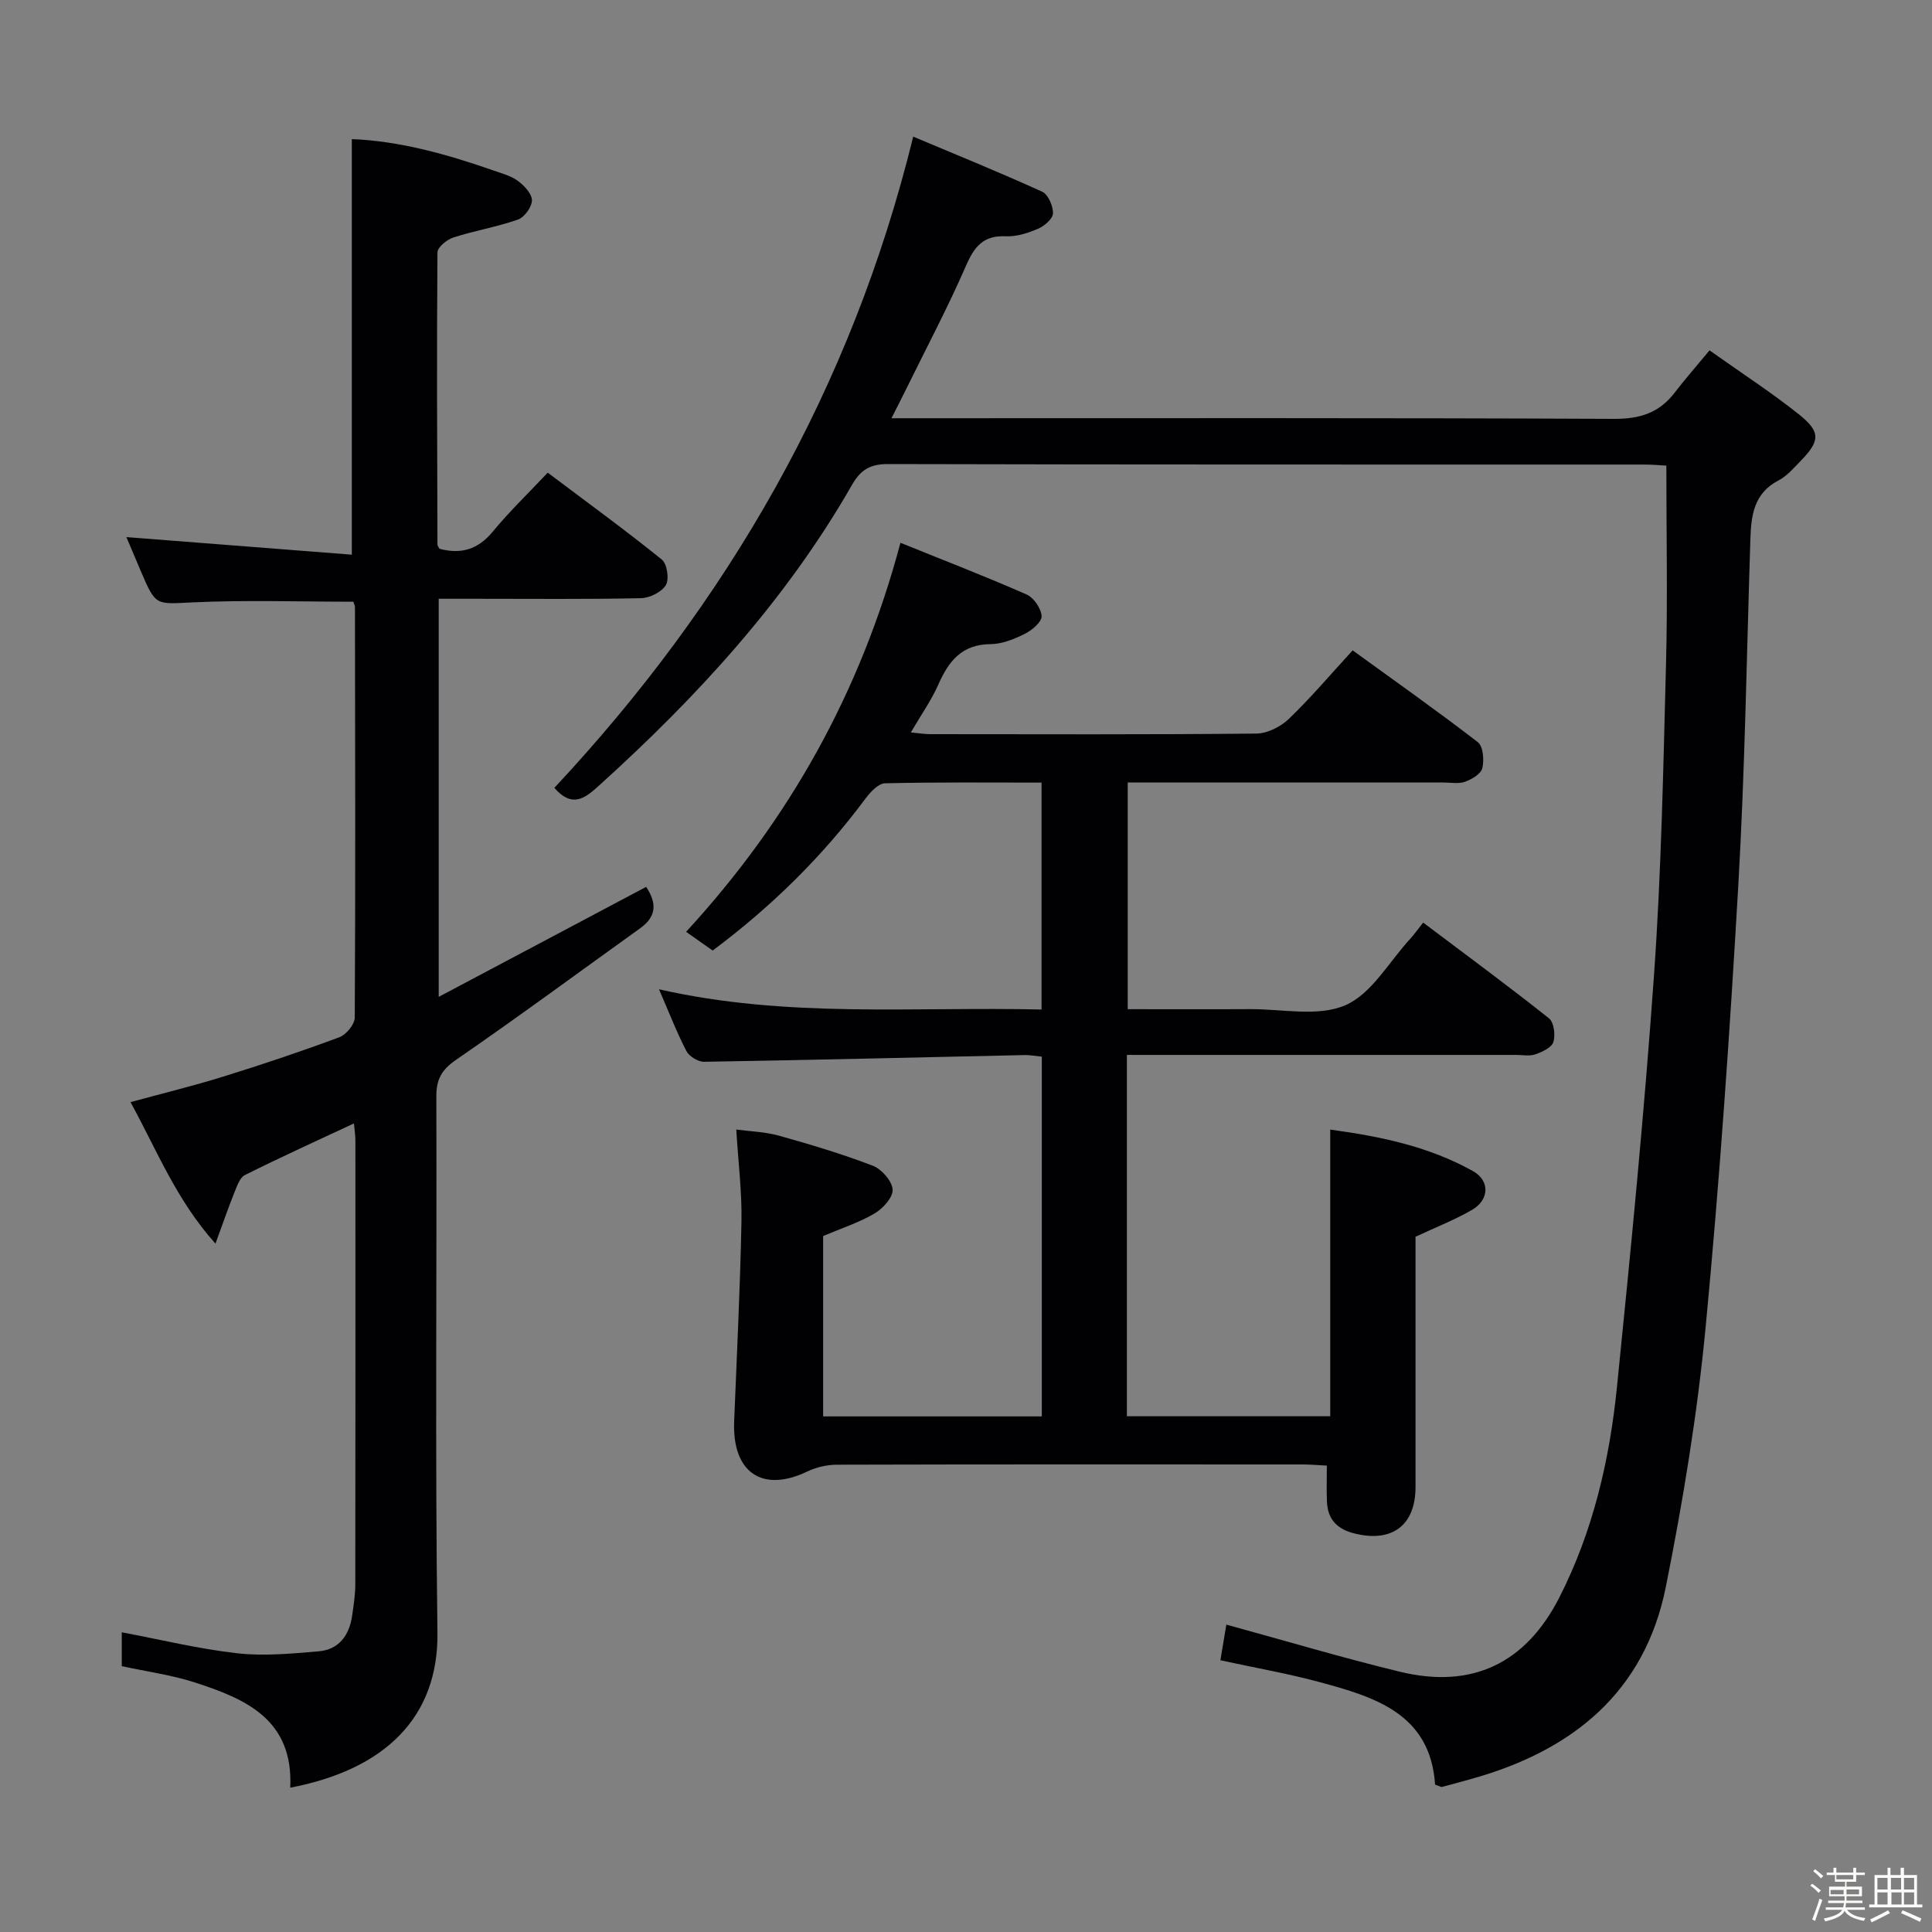 <svg enable-background="new 0 0 400 400" viewBox="0 0 400 400" xmlns="http://www.w3.org/2000/svg"><rect x="0" y="0" width="400" height="400" fill="#808080" stroke="none"/><path d="m374.8 390.4.4-.4c.7.5 1.3 1 1.8 1.4l-.5.5c-.5-.6-1.1-1.1-1.7-1.5zm1 7.3-.6-.3c.5-1.4 1.1-2.8 1.5-4.3.2.1.4.2.6.3-.5 1.3-1 2.8-1.5 4.3zm-.4-10.3.4-.4c.4.3 1 .8 1.7 1.4l-.5.5c-.4-.5-1-1-1.6-1.5zm2.5.3h1.7v-1h.6v1h3.5v-1h.6v1h1.8v.5h-1.8v1.4h-2v1h3.2v2h-3.2v.9h3.3v.5h-3.4c0 .3-.1.6-.1.9h4v.5h-3.7c.7.9 1.9 1.5 3.8 1.7-.1.2-.2.4-.3.6-2.1-.4-3.5-1.1-4-2.1-.4 1-1.8 1.7-4 2.2-.1-.2-.2-.4-.3-.6 2.1-.4 3.4-1 3.8-1.8h-3.4v-.5h3.6c.1-.3.1-.6.2-.9h-3.3v-.5h3.4c0-.3 0-.6 0-.9h-3.2v-2h3.3v-1h-2.1v-1.4h-1.7v-.5zm1.1 3.5v1h2.7c0-.3 0-.4 0-.4 0-.1 0-.2 0-.2 0-.1 0-.2 0-.3h-2.7zm1.2-3v.9h3.5v-.9zm4.7 3h-2.6v.6.4h2.6z" fill="#fcfbfa"/><path d="m393.6 386.7h.6v1.5h2.7v6.1h1.1v.6h-11v-.6h1.1v-6.1h2.7v-1.5h.6v1.5h2.1v-1.5zm-2.7 8.8.4.6c-1.2.6-2.5 1.3-3.8 1.9-.1-.2-.2-.4-.3-.6 1.2-.6 2.5-1.2 3.7-1.9zm-2.2-6.7v2.4h2.1v-2.4zm0 3v2.5h2.1v-2.5zm2.8-3v2.4h2.1v-2.4zm.1 3v2.5h2.1v-2.5h-2.2zm5.9 6.1c-1.4-.7-2.7-1.3-3.9-1.8l.3-.6c1.5.6 2.7 1.2 3.9 1.7zm-1.2-9.1h-2.1v2.4h2.1zm-2.1 3v2.5h2.1v-2.5z" fill="#fcfbfa"/><g fill="#010104"><path d="m233.31 218.41v74.81h42.1c0-19.7 0-39.23 0-59.35 10.23 1.39 20.37 3.45 29.56 8.6 3.54 1.99 3.37 5.94-.17 8-3.55 2.07-7.43 3.57-11.73 5.59v51.8c0 7.97-4.87 11.58-12.67 9.62-3.56-.89-5.51-2.91-5.67-6.55-.1-2.31-.02-4.63-.02-7.49-1.8-.09-3.39-.24-4.99-.24-32.16-.01-64.32-.04-96.48.05-2.04.01-4.26.53-6.1 1.41-9.29 4.46-15.56.23-15.14-10.36.55-13.78 1.24-27.56 1.51-41.35.12-6.13-.66-12.27-1.07-19.09 2.89.39 5.99.47 8.88 1.28 6.53 1.83 13.05 3.78 19.38 6.21 1.83.7 3.98 3.15 4.11 4.93.11 1.6-2.02 3.95-3.75 4.96-3.24 1.9-6.9 3.08-10.64 4.67v37.34h45.28c0-24.84 0-49.56 0-74.48-1.29-.13-2.43-.35-3.56-.33-22.12.48-44.25 1.03-66.37 1.39-1.24.02-3.08-1.12-3.66-2.23-1.98-3.81-3.53-7.84-5.67-12.78 26.54 6.04 52.74 3.57 79.2 4.19 0-15.71 0-31.08 0-46.98-10.84 0-21.62-.11-32.39.14-1.37.03-3.01 1.76-4 3.09-8.9 11.99-19.4 22.35-31.7 31.54-1.82-1.28-3.65-2.58-5.5-3.88 21.26-23.11 36.08-49.43 44.38-80.54 8.78 3.55 17.53 6.93 26.11 10.7 1.49.65 3.03 2.91 3.11 4.49.06 1.19-1.98 2.91-3.46 3.65-2.19 1.1-4.71 2.12-7.1 2.14-5.91.04-8.65 3.46-10.79 8.31-1.46 3.31-3.59 6.32-5.72 9.97 1.61.15 2.81.36 4.02.36 22.5.02 44.99.1 67.49-.12 2.28-.02 5.03-1.39 6.72-3.01 4.53-4.35 8.61-9.17 13.24-14.22 8.85 6.41 17.52 12.53 25.92 19.01 1.11.86 1.33 3.7.93 5.38-.28 1.18-2.16 2.3-3.57 2.81-1.33.48-2.96.16-4.46.16-21.66 0-43.31 0-65.39 0v46.93c8.44 0 16.88.04 25.32-.01 6.65-.04 14.08 1.64 19.72-.8 5.45-2.35 9.05-8.98 13.45-13.76.79-.86 1.46-1.82 2.68-3.36 8.99 6.77 17.64 13.14 26.05 19.82 1.03.82 1.36 3.46.91 4.91-.36 1.15-2.31 2.05-3.73 2.55-1.19.42-2.64.12-3.97.12-24.83 0-49.66 0-74.49 0-1.96 0-3.91 0-6.11 0z"/><path d="m297.12 369.48c-.98-14.64-12.4-18.11-23.92-21.22-6.55-1.77-13.26-2.94-20.53-4.52.43-2.58.85-5.08 1.23-7.38 12.25 3.35 24 6.86 35.91 9.75 14.99 3.64 26.09-1.74 33.05-15.4 6.96-13.68 10.38-28.41 11.91-43.5 2.88-28.44 5.67-56.9 7.68-85.4 1.51-21.4 1.92-42.88 2.48-64.34.35-13.46.07-26.93.07-41.07-1.17-.06-2.92-.22-4.67-.22-52.16-.01-104.33.03-156.49-.1-3.67-.01-5.65 1.18-7.43 4.29-13.72 23.97-32.16 44-52.53 62.4-2.86 2.59-5.47 4.52-9.11.35 35.79-38.3 61.49-82.55 74.3-134.83 8.78 3.69 17.82 7.36 26.7 11.4 1.24.56 2.27 2.95 2.24 4.47-.02 1.11-1.75 2.62-3.05 3.18-2.1.9-4.49 1.69-6.72 1.58-4.65-.22-6.51 2.13-8.24 6.1-3.78 8.67-8.22 17.05-12.39 25.54-.85 1.74-1.74 3.45-3.04 6.03h6.63c47.66 0 95.33-.09 142.99.13 5.33.02 9.31-1.23 12.51-5.4 2.22-2.89 4.64-5.64 7.24-8.78 6.98 4.95 12.98 8.83 18.53 13.27 4.55 3.64 4.37 5.5.24 9.72-1.39 1.43-2.77 3.05-4.49 3.94-5.08 2.64-5.66 7.17-5.82 12.1-.77 23.95-1.13 47.92-2.51 71.83-1.76 30.53-3.86 61.07-6.77 91.51-1.72 17.97-4.68 35.88-8.22 53.6-4.37 21.89-19.38 33.95-40.14 39.76-2.07.58-4.14 1.15-6.22 1.7-.14.03-.32-.1-1.42-.49z"/><path d="m60.09 370.12c.68-14.11-9.21-18.37-19.7-21.77-4.85-1.57-9.98-2.26-15.18-3.39 0-2.34 0-4.62 0-7.01 8.03 1.51 15.9 3.44 23.89 4.34 5.54.63 11.26.07 16.86-.4 4.19-.35 6.35-3.29 6.94-7.34.31-2.13.65-4.29.66-6.43.04-30.66.03-61.32.02-91.97 0-1.13-.18-2.25-.3-3.56-7.73 3.62-15.21 7.01-22.56 10.68-1.08.54-1.66 2.31-2.19 3.63-1.23 3.04-2.3 6.16-3.92 10.58-8.14-9.09-12.08-19.25-17.59-29.3 6.65-1.81 12.99-3.35 19.2-5.28 8.09-2.51 16.13-5.21 24.06-8.16 1.41-.53 3.16-2.67 3.17-4.08.16-28.32.08-56.65.04-84.97 0-.31-.18-.62-.33-1.11-11.02 0-22.09-.38-33.13.13-7.77.35-7.74.89-10.84-6.38-1.09-2.56-2.16-5.12-3.02-7.13 15.52 1.21 31 2.42 46.67 3.64 0-29.27 0-57.42 0-86.04 9.91.39 19.72 3.14 29.4 6.52 1.72.6 3.6 1.1 5.02 2.16 1.3.97 2.88 2.65 2.87 4-.02 1.39-1.55 3.51-2.89 3.98-4.36 1.53-8.98 2.29-13.38 3.71-1.34.43-3.28 2.02-3.29 3.09-.16 20.16-.06 40.32 0 60.47 0 .3.27.59.42.89 4.42 1.18 7.96.17 11.01-3.53 3.48-4.21 7.44-8.02 11.4-12.23 8.35 6.28 16.14 11.95 23.62 17.99 1.1.88 1.57 4.07.84 5.29-.88 1.45-3.35 2.67-5.16 2.71-11.49.24-22.99.12-34.49.12-2.32 0-4.64 0-7.38 0v82.42c14.63-7.75 28.72-15.23 42.95-22.77 2.15 3.22 2.26 6.05-1.19 8.53-12.7 9.11-25.28 18.4-38.15 27.26-3 2.07-4.11 4.03-4.1 7.59.12 36.99-.27 73.98.23 110.97.23 17.56-10.84 28.4-30.48 32.15z"/></g></svg>